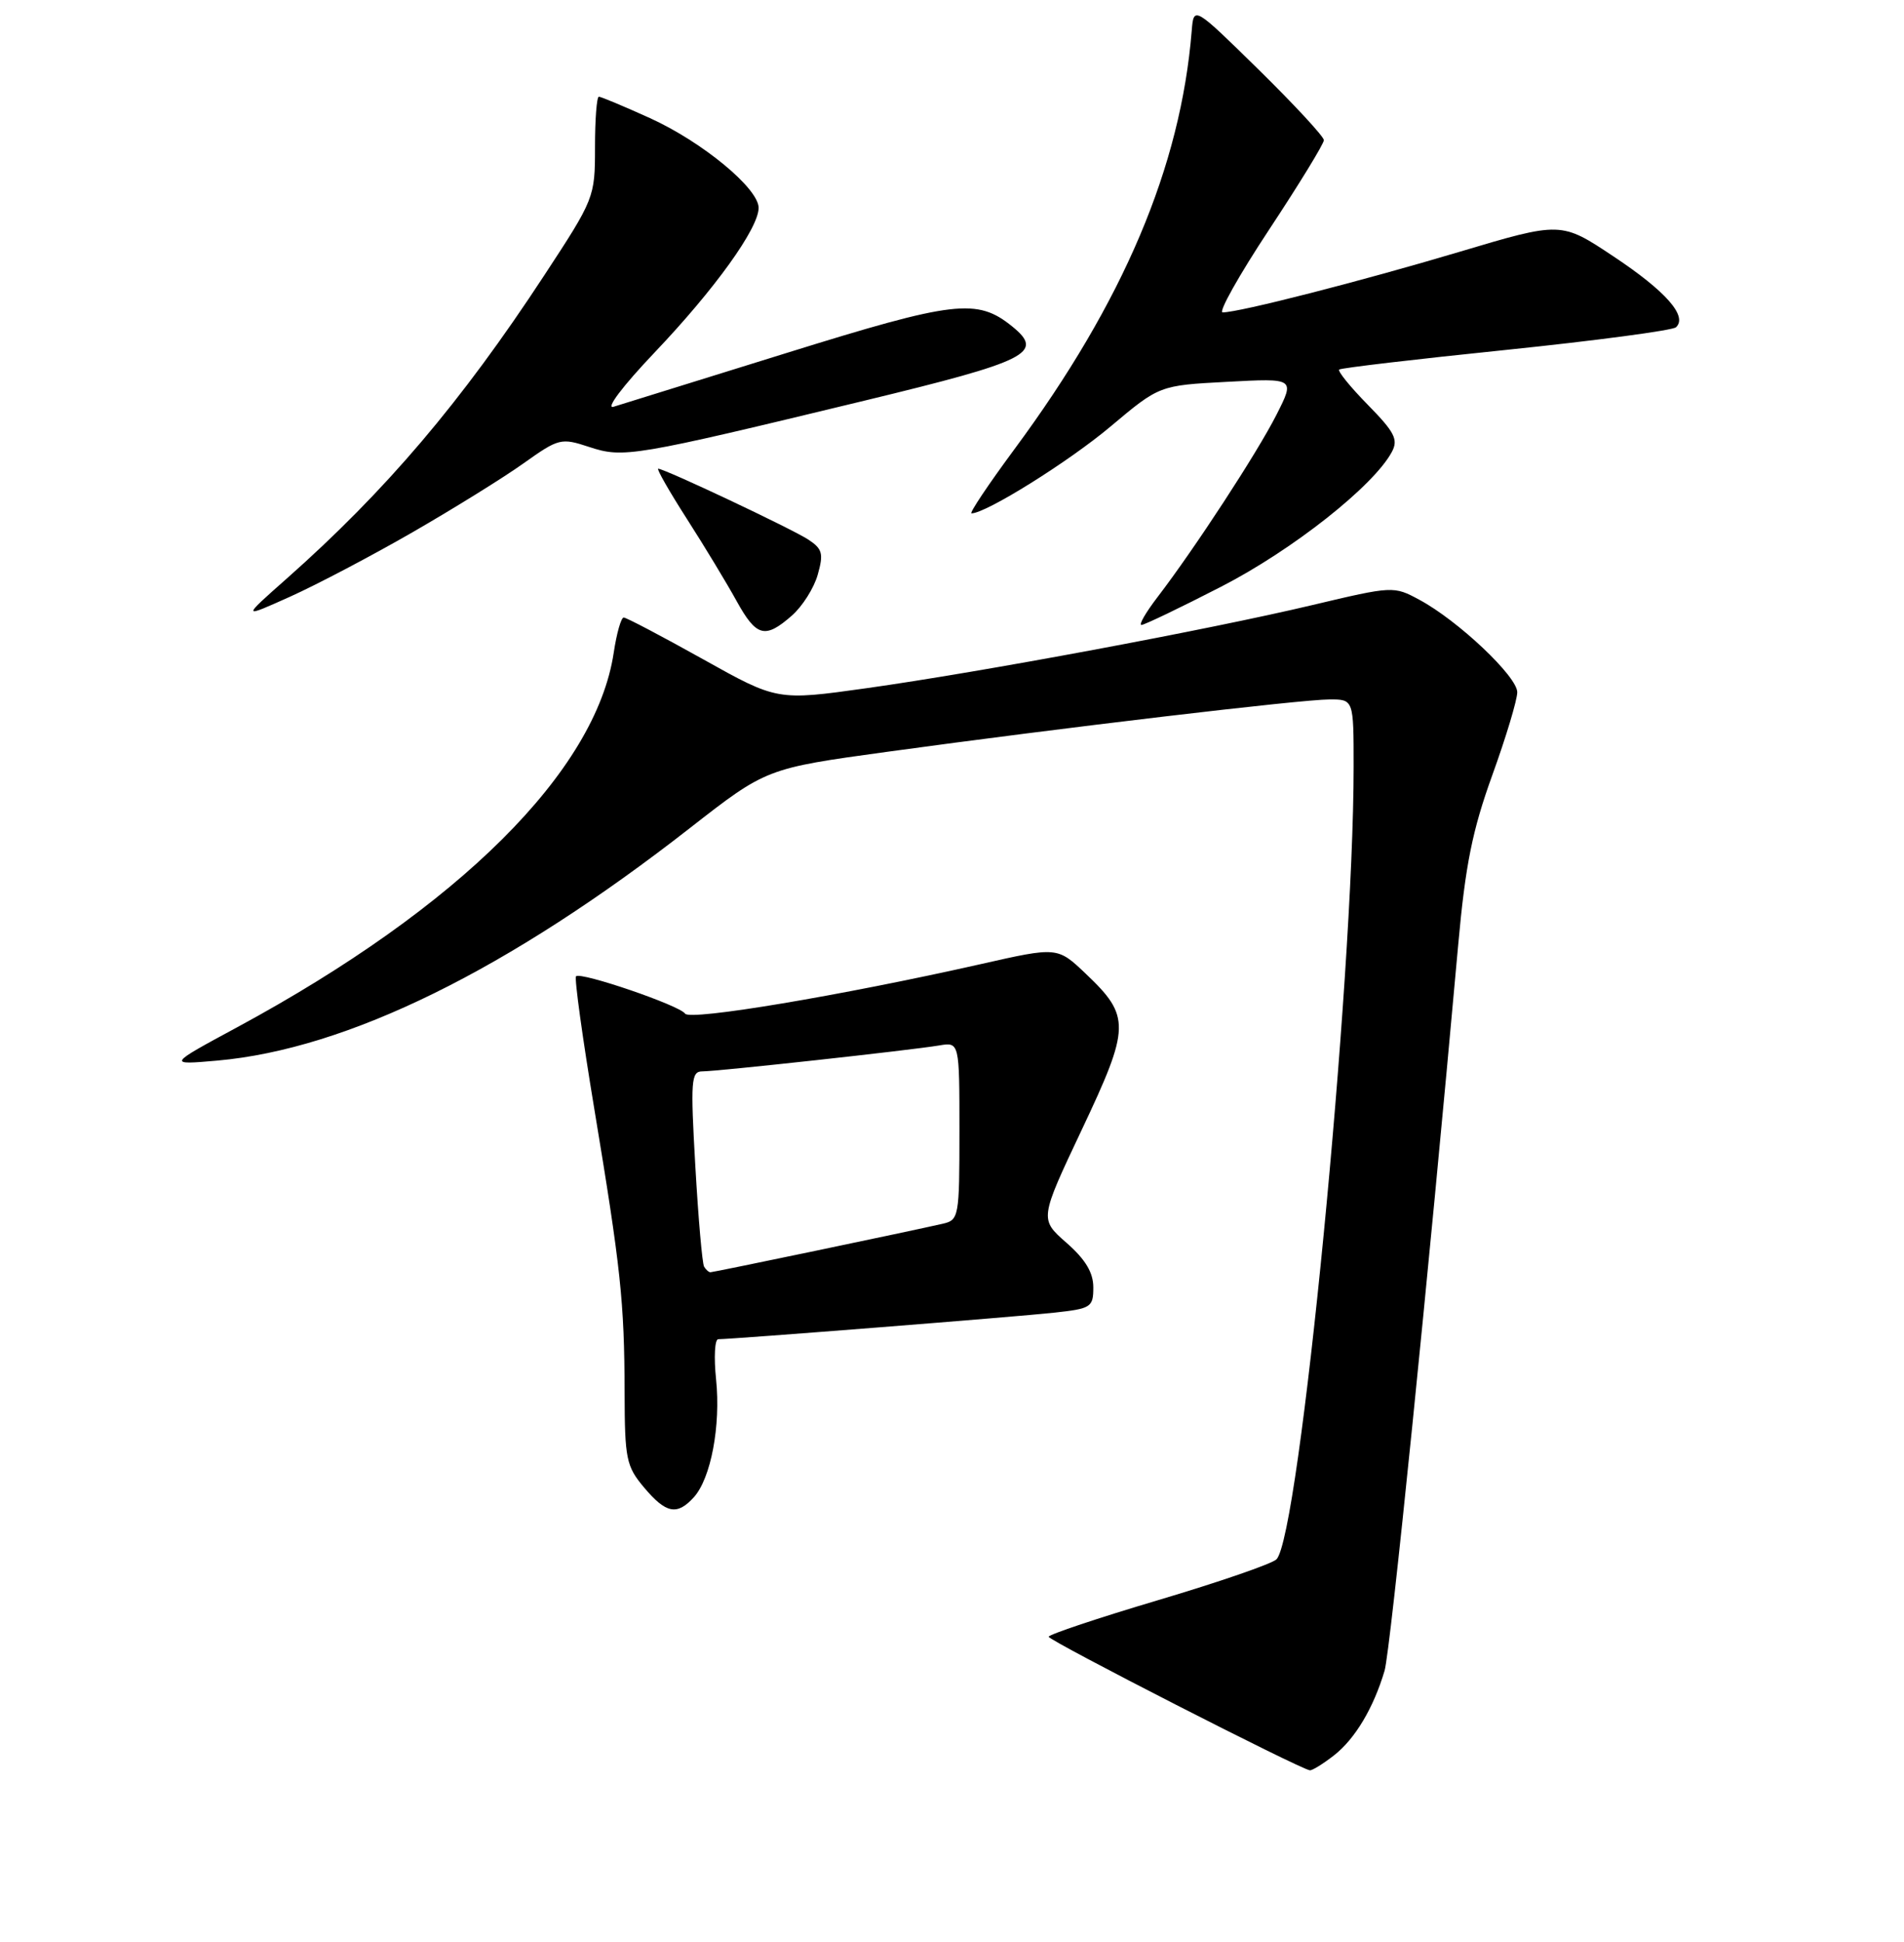 <?xml version="1.0" encoding="UTF-8" standalone="no"?>
<!DOCTYPE svg PUBLIC "-//W3C//DTD SVG 1.1//EN" "http://www.w3.org/Graphics/SVG/1.1/DTD/svg11.dtd" >
<svg xmlns="http://www.w3.org/2000/svg" xmlns:xlink="http://www.w3.org/1999/xlink" version="1.1" viewBox="0 0 256 261">
 <g >
 <path fill="currentColor"
d=" M 179.39 235.91 C 182.21 233.69 184.67 229.57 186.16 224.56 C 186.94 221.94 192.03 171.84 196.06 127.00 C 197.03 116.23 197.96 111.62 200.64 104.20 C 202.49 99.09 204.00 94.06 204.00 93.04 C 204.00 90.93 196.06 83.42 190.85 80.62 C 187.39 78.75 187.27 78.76 176.43 81.33 C 162.44 84.65 131.96 90.33 116.50 92.50 C 104.50 94.18 104.50 94.18 94.50 88.59 C 89.00 85.52 84.21 83.00 83.86 83.00 C 83.51 83.00 82.91 85.12 82.52 87.71 C 80.13 103.65 61.75 121.93 31.91 138.06 C 22.50 143.14 22.50 143.14 29.23 142.55 C 46.72 140.99 68.31 130.38 92.77 111.29 C 103.04 103.28 103.04 103.28 119.27 101.05 C 142.70 97.83 174.97 94.01 178.75 94.01 C 182.00 94.00 182.00 94.00 182.00 103.04 C 182.00 131.78 174.71 206.59 171.62 209.59 C 171.01 210.19 163.86 212.65 155.75 215.06 C 147.64 217.47 141.00 219.69 141.00 219.99 C 141.00 220.51 174.87 237.83 176.12 237.94 C 176.45 237.97 177.92 237.06 179.39 235.91 Z  M 93.29 201.24 C 95.59 198.69 96.92 191.63 96.28 185.40 C 95.97 182.43 96.10 180.00 96.57 180.00 C 98.46 180.00 136.89 176.97 141.75 176.43 C 146.71 175.89 147.00 175.70 147.00 173.03 C 147.00 171.04 145.94 169.27 143.38 167.03 C 139.77 163.86 139.77 163.86 145.46 151.82 C 151.98 138.04 152.02 136.61 146.01 130.90 C 142.18 127.25 142.18 127.25 131.84 129.59 C 113.11 133.81 92.76 137.22 92.11 136.24 C 91.40 135.14 78.08 130.59 77.45 131.22 C 77.21 131.46 78.32 139.49 79.91 149.07 C 83.47 170.52 83.95 174.94 83.98 187.17 C 84.00 196.10 84.20 197.08 86.59 199.92 C 89.55 203.44 91.03 203.73 93.29 201.24 Z  M 106.46 82.75 C 107.88 81.51 109.45 79.03 109.95 77.23 C 110.75 74.41 110.57 73.77 108.69 72.53 C 106.48 71.08 89.36 63.00 88.50 63.00 C 88.25 63.00 89.98 66.04 92.36 69.75 C 94.74 73.46 97.73 78.41 99.02 80.75 C 101.70 85.60 102.85 85.91 106.46 82.75 Z  M 164.18 78.86 C 173.78 73.93 184.69 65.32 187.14 60.74 C 188.03 59.08 187.52 58.09 183.91 54.41 C 181.55 52.01 179.82 49.87 180.06 49.67 C 180.30 49.46 190.40 48.27 202.50 47.03 C 214.60 45.78 224.88 44.41 225.34 43.99 C 226.95 42.51 223.98 39.14 216.95 34.47 C 209.89 29.77 209.89 29.77 196.19 33.86 C 182.90 37.82 166.65 41.98 164.39 41.99 C 163.78 42.00 166.59 36.99 170.64 30.86 C 174.69 24.73 178.00 19.32 178.00 18.84 C 178.00 18.36 174.06 14.11 169.25 9.38 C 160.50 0.80 160.50 0.80 160.23 4.15 C 158.75 22.40 151.06 40.55 136.42 60.34 C 132.90 65.10 130.29 69.00 130.62 69.00 C 132.57 69.00 143.68 62.06 149.30 57.34 C 155.89 51.80 155.89 51.80 165.00 51.32 C 174.12 50.83 174.12 50.83 171.62 55.76 C 169.04 60.85 160.64 73.72 155.63 80.26 C 154.05 82.32 153.08 84.00 153.47 84.00 C 153.85 84.00 158.68 81.69 164.18 78.86 Z  M 55.50 71.52 C 61.00 68.35 67.71 64.19 70.40 62.27 C 75.14 58.90 75.44 58.83 79.23 60.08 C 83.83 61.59 85.04 61.39 116.32 53.83 C 138.27 48.52 140.47 47.42 136.10 43.88 C 131.37 40.05 128.37 40.41 105.80 47.43 C 94.09 51.07 83.60 54.33 82.50 54.67 C 81.36 55.02 83.71 51.90 88.00 47.39 C 96.11 38.87 102.00 30.68 102.00 27.94 C 102.00 25.32 94.43 19.07 87.38 15.87 C 83.89 14.29 80.81 13.00 80.52 13.00 C 80.23 13.00 80.00 16.06 80.00 19.80 C 80.00 26.53 79.92 26.73 73.15 37.05 C 62.02 54.03 51.87 65.98 38.50 77.81 C 32.50 83.12 32.50 83.12 39.00 80.20 C 42.58 78.59 50.00 74.69 55.50 71.52 Z  M 94.67 170.25 C 94.42 169.84 93.89 163.76 93.49 156.75 C 92.83 145.22 92.92 144.00 94.43 144.00 C 96.50 144.00 122.50 141.15 126.25 140.52 C 129.00 140.05 129.00 140.05 129.00 152.01 C 129.00 163.58 128.93 163.98 126.75 164.48 C 122.73 165.41 95.94 171.00 95.52 171.00 C 95.30 171.00 94.91 170.66 94.67 170.25 Z "/>
</g>
</svg>